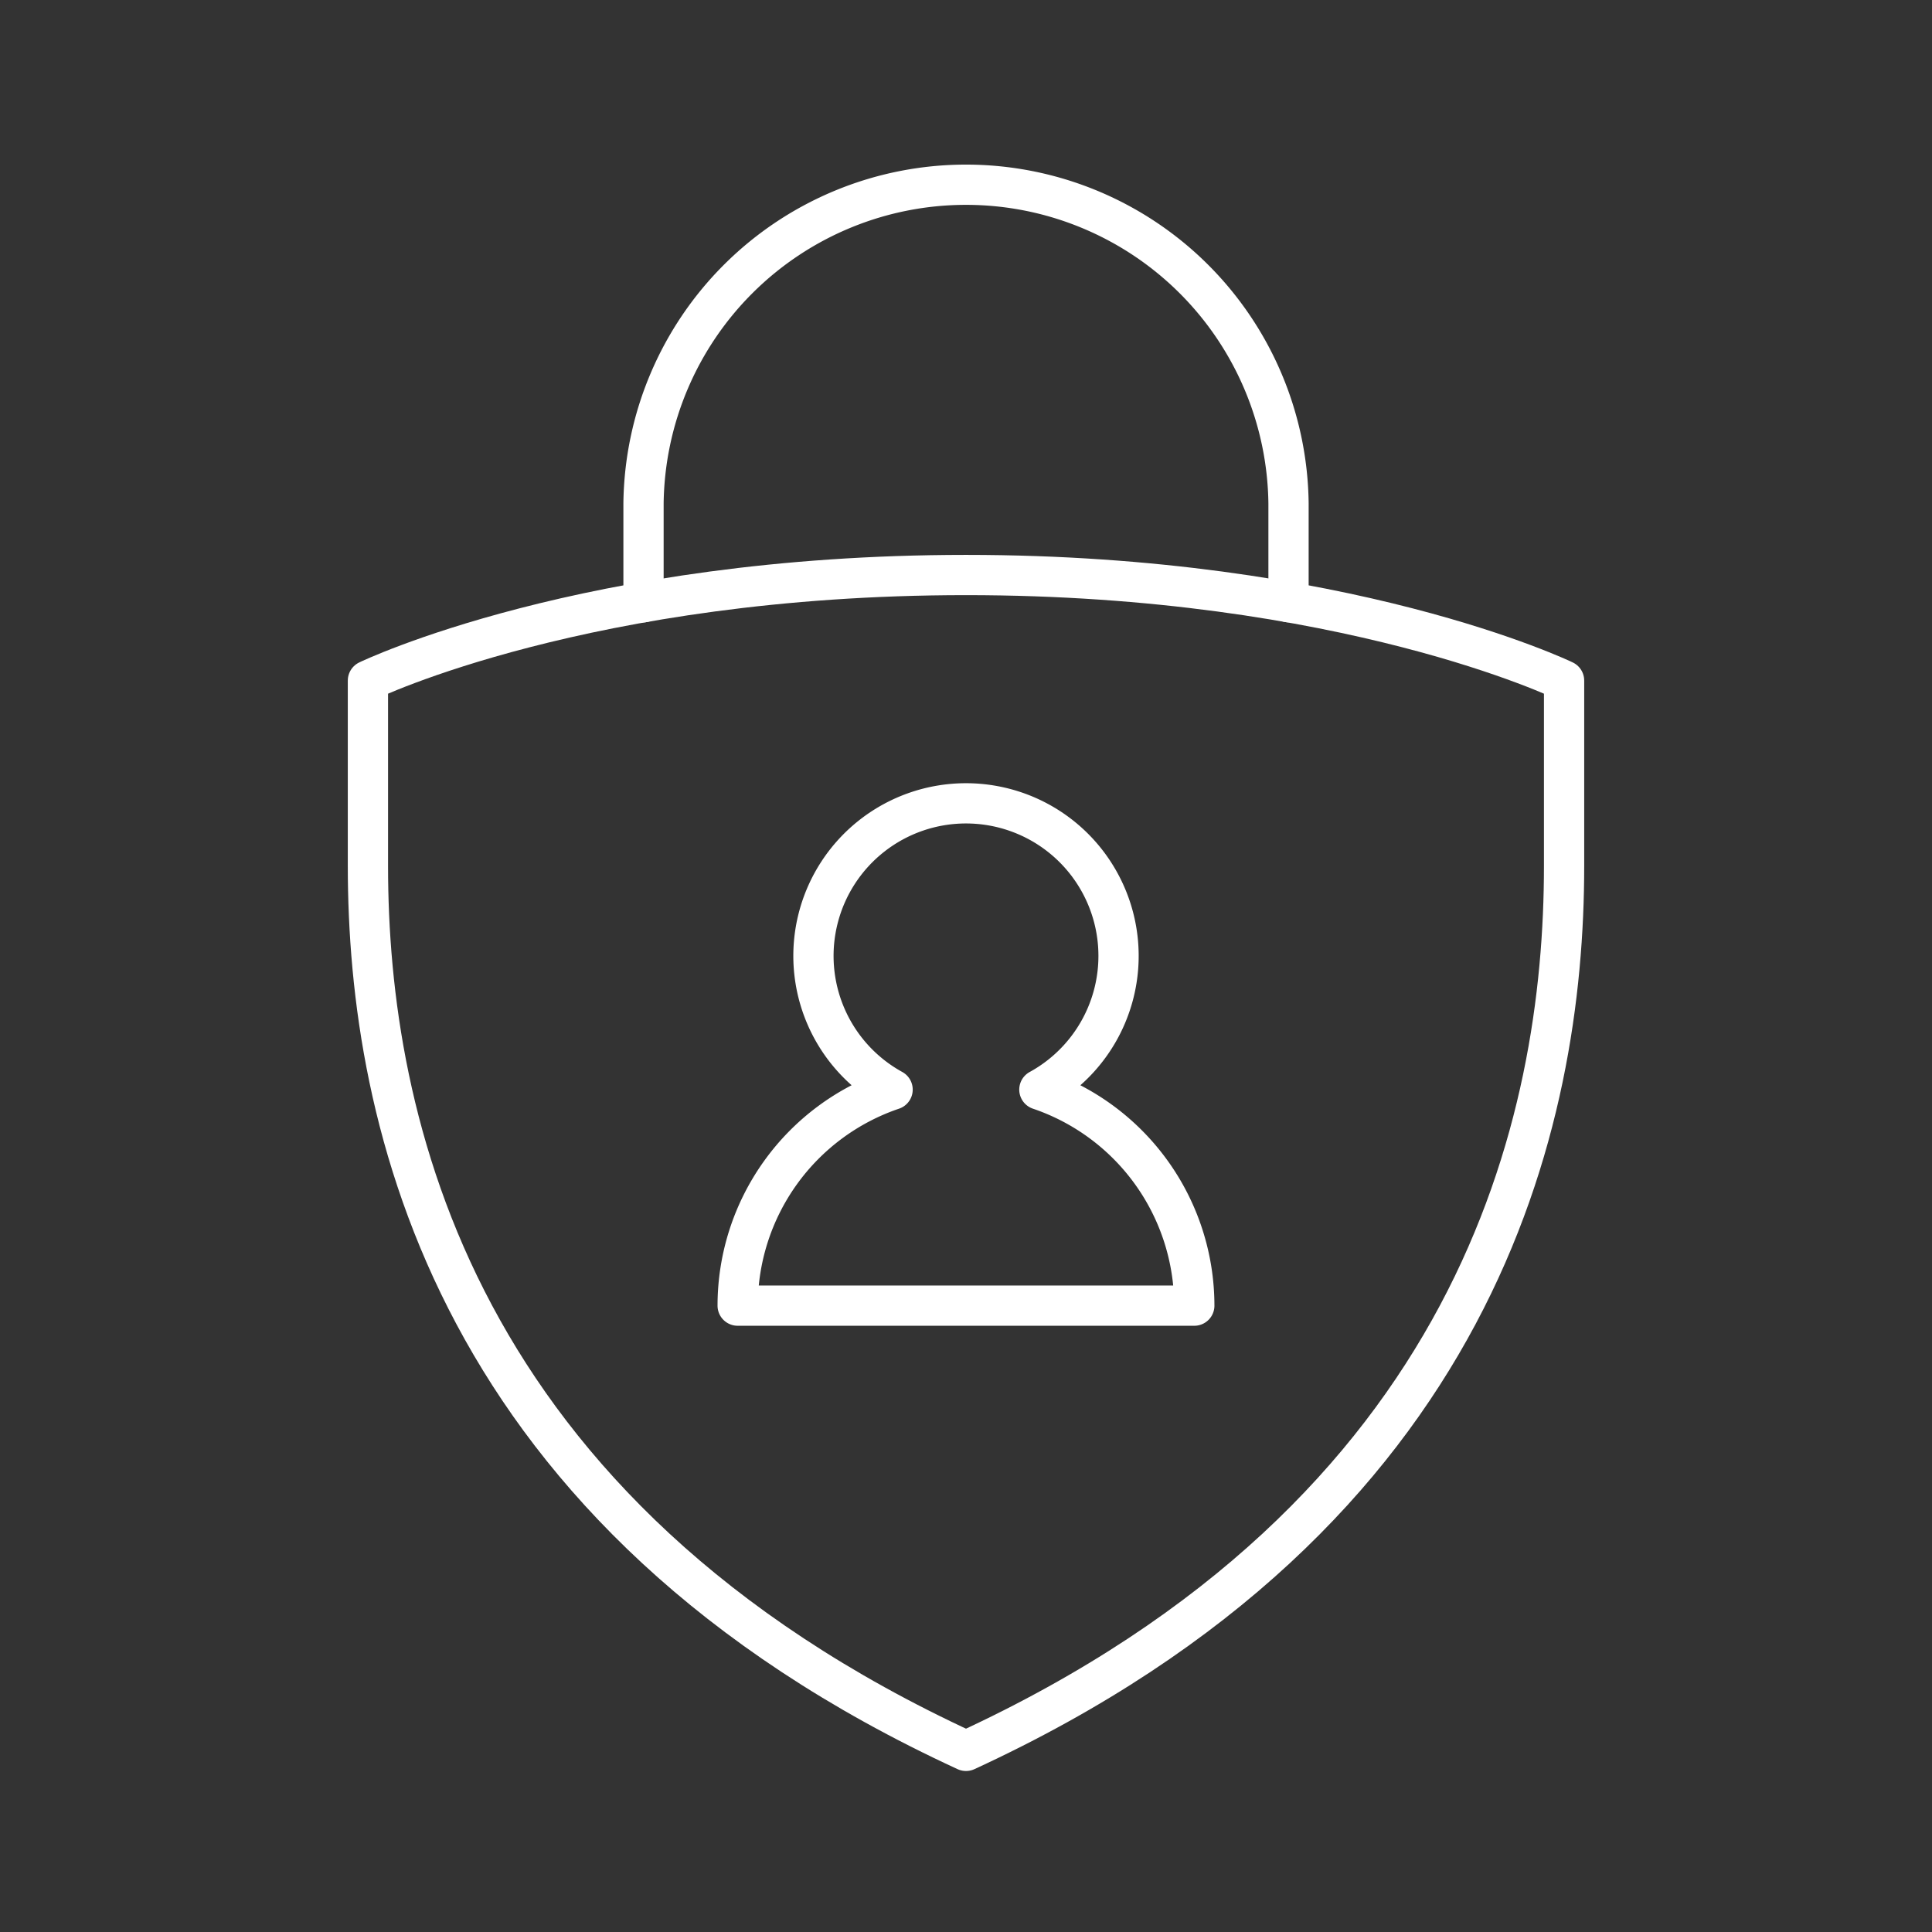 <svg viewBox="0 0 48 48" xmlns="http://www.w3.org/2000/svg">
 <rect x="0" y="0" width="48" height="48" fill="#333333" stroke="none"/>
 <defs>
  <style>.a{fill:none;stroke:#fff;stroke-linecap:round;stroke-linejoin:round;}</style>
 </defs>
 <path class="a" d="M24,43.5c12.764-5.886,14.859-15.671,14.859-21.982V16.909S33.431,14.286,24,14.286,9.141,16.909,9.141,16.909v4.609C9.141,27.829,11.236,37.614,24,43.5Z"/>
 <path class="a" d="m32.013 14.961v-2.448a8.013 8.013 0 0 0-16.025 0v2.448"/>
 <path class="a" d="m25.824 27.071a3.79 3.79 0 1 0-3.648 0 5.671 5.671 0 0 0-3.849 5.367h11.345a5.671 5.671 0 0 0-3.849-5.367z"/>
</svg>
